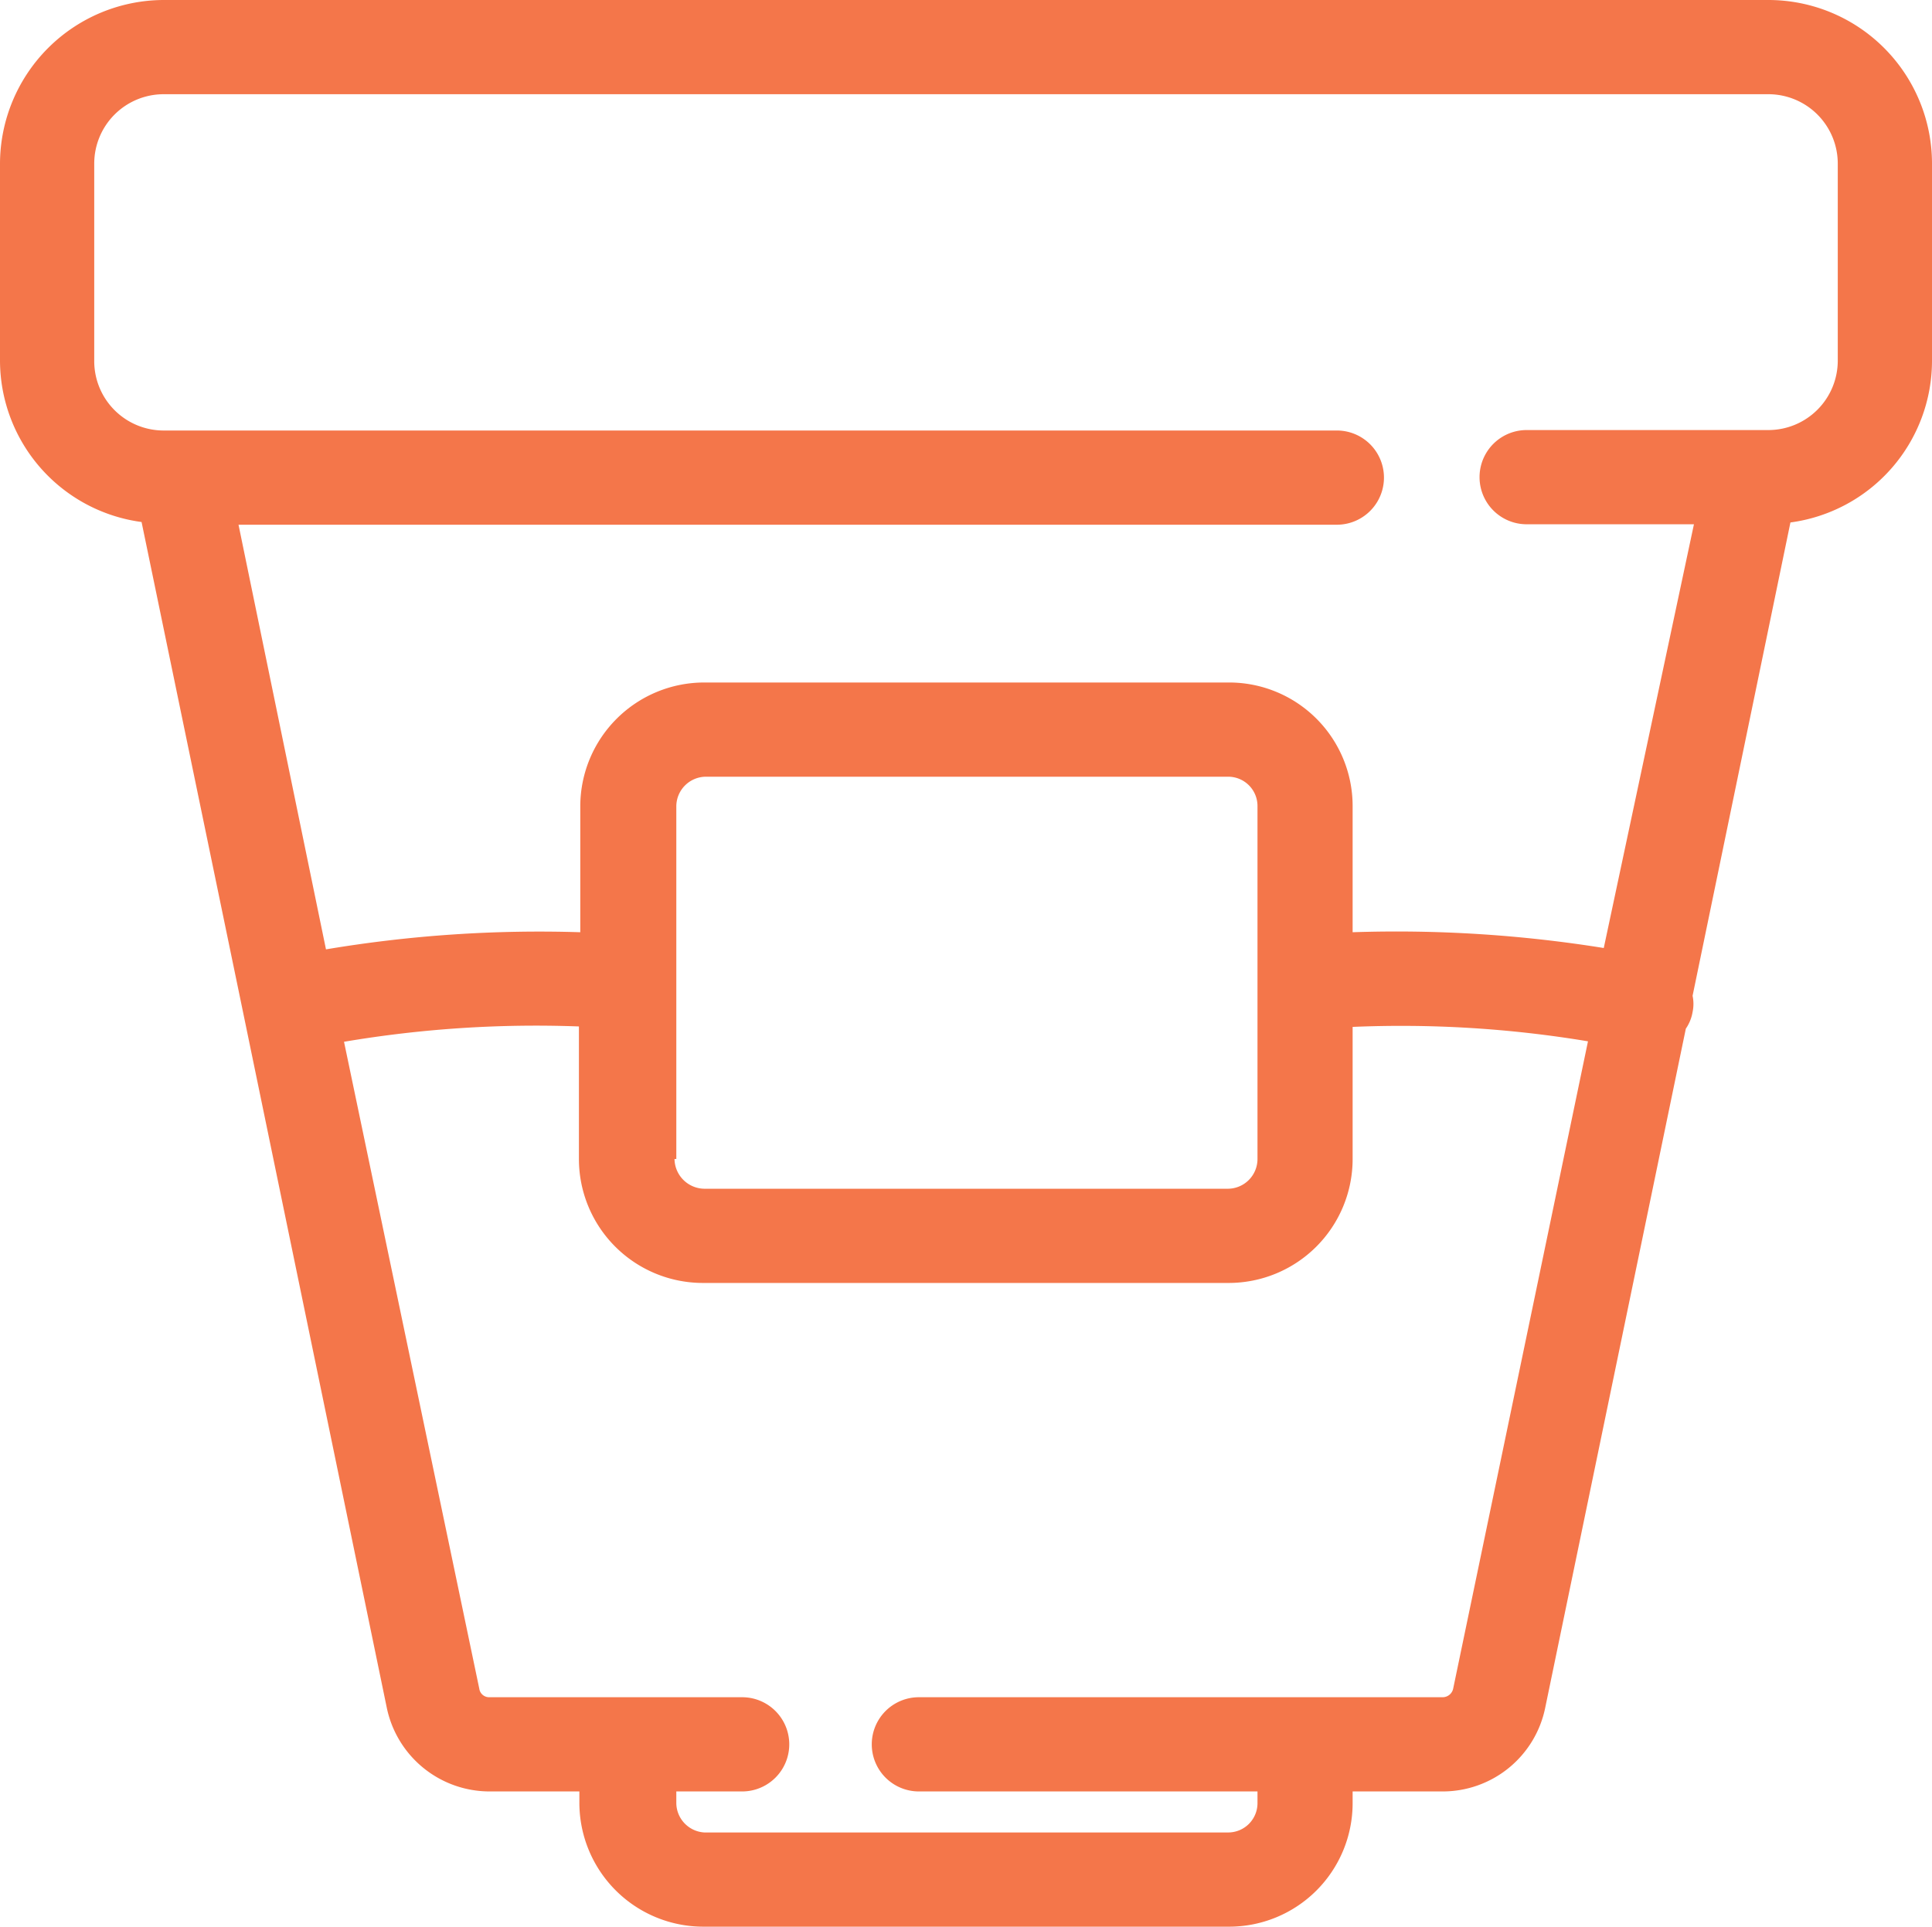 <svg xmlns="http://www.w3.org/2000/svg" viewBox="0 0 42.85 42.74"><defs><style>.cls-1{fill:#f4764a;}</style></defs><g id="Layer_2" data-name="Layer 2"><g id="Layer_1-2" data-name="Layer 1"><path class="cls-1" d="M40.76,8a1.54,1.54,0,0,1-1.53,1.54H33.86a1,1,0,1,0,0,2.09h3.71l-2,9.4A29,29,0,0,0,30,20.68v-2.8a2.74,2.74,0,0,0-2.74-2.74H15.62a2.75,2.75,0,0,0-2.75,2.74v2.8a28.61,28.61,0,0,0-5.64.38L5.29,11.64H29.65a1,1,0,1,0,0-2.09h-26A1.54,1.54,0,0,1,2.09,8V3.63A1.54,1.54,0,0,1,3.63,2.09h35.6a1.54,1.54,0,0,1,1.53,1.54ZM15,25.71V17.88a.66.66,0,0,1,.66-.65H27.24a.65.65,0,0,1,.65.65v7.83a.66.66,0,0,1-.65.66H15.62a.67.67,0,0,1-.66-.66M32.23,37.46a.24.24,0,0,1-.23.19H20.38a1,1,0,1,0,0,2.09h7.51V40a.65.65,0,0,1-.65.65H15.62A.66.66,0,0,1,15,40v-.26h1.46a1,1,0,1,0,0-2.09H10.85a.22.22,0,0,1-.22-.19l-3-14.35a25.51,25.51,0,0,1,5.21-.34v2.94a2.75,2.75,0,0,0,2.75,2.75H27.24A2.75,2.75,0,0,0,30,25.71V22.78a25.24,25.24,0,0,1,5.22.32ZM39.23,0H3.63A3.64,3.64,0,0,0,0,3.63V8a3.62,3.62,0,0,0,3.14,3.58L5.39,22.45h0L8.58,37.89a2.33,2.33,0,0,0,2.27,1.85h2V40a2.75,2.75,0,0,0,2.75,2.74H27.24A2.74,2.74,0,0,0,30,40v-.26h2a2.32,2.32,0,0,0,2.27-1.85l3.12-15.07a.93.93,0,0,0,.15-.37.87.87,0,0,0,0-.36l2.17-10.5A3.62,3.62,0,0,0,42.85,8V3.63A3.63,3.63,0,0,0,39.23,0"/></g></g></svg>